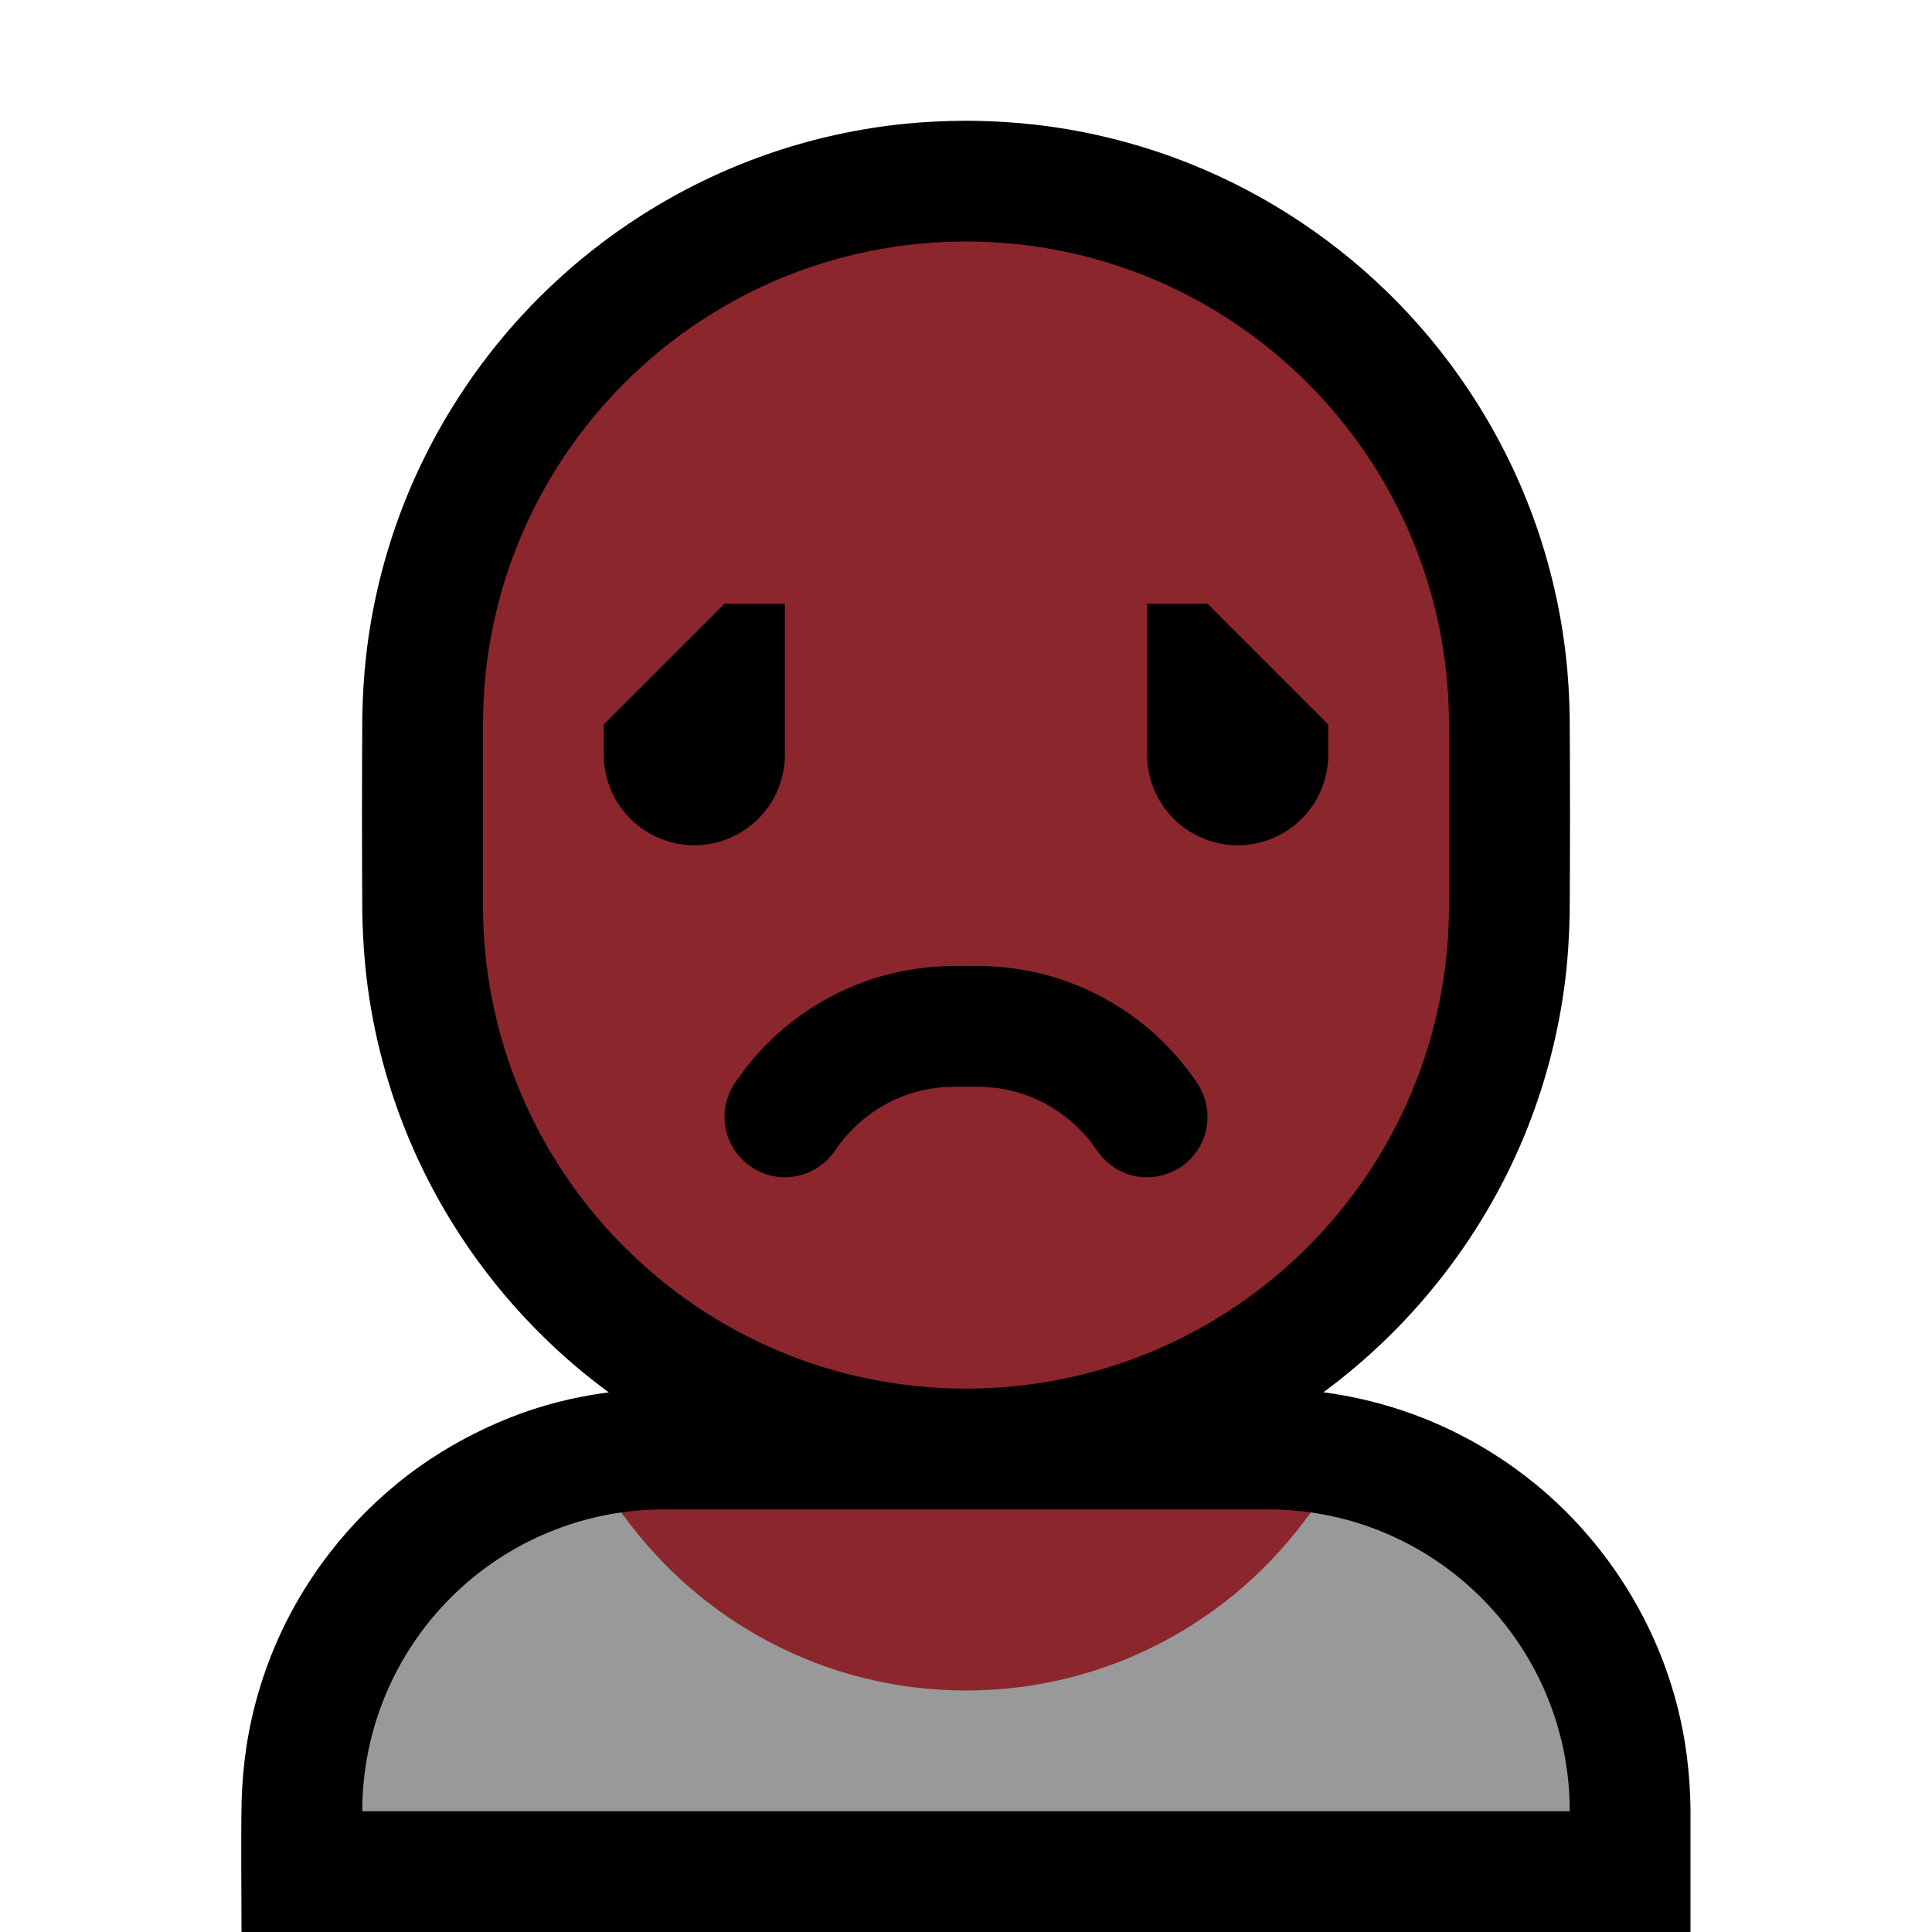<?xml version="1.0" encoding="UTF-8" standalone="no"?><!DOCTYPE svg PUBLIC "-//W3C//DTD SVG 1.1//EN" "http://www.w3.org/Graphics/SVG/1.1/DTD/svg11.dtd"><svg width="100%" height="100%" viewBox="0 0 32 32" version="1.1" xmlns="http://www.w3.org/2000/svg" xmlns:xlink="http://www.w3.org/1999/xlink" xml:space="preserve" xmlns:serif="http://www.serif.com/" style="fill-rule:evenodd;clip-rule:evenodd;stroke-linejoin:round;stroke-miterlimit:1.414;">
<rect id="person_frowning" x="0" y="0" width="32" height="32" style="fill:none;"/><g id="outline"><path d="M10.083,23.062c-0.313,-0.23 -0.612,-0.477 -0.895,-0.741c-0.94,-0.875 -1.71,-1.931 -2.253,-3.094c-0.4,-0.858 -0.677,-1.771 -0.82,-2.707c-0.07,-0.461 -0.105,-0.925 -0.114,-1.391c-0.007,-1.086 -0.007,-2.172 0,-3.258c0.006,-0.34 0.025,-0.679 0.064,-1.017c0.089,-0.782 0.272,-1.553 0.542,-2.292c0.513,-1.399 1.341,-2.677 2.407,-3.717c1.067,-1.042 2.366,-1.841 3.779,-2.319c0.708,-0.24 1.443,-0.399 2.187,-0.475c0.337,-0.034 0.675,-0.049 1.014,-0.051c0.045,0 0.09,0 0.135,0.001c0.34,0.006 0.679,0.025 1.017,0.064c0.782,0.089 1.553,0.272 2.292,0.542c1.324,0.485 2.539,1.253 3.548,2.238c1.095,1.069 1.94,2.388 2.448,3.832c0.248,0.704 0.416,1.436 0.501,2.177c0.039,0.338 0.058,0.677 0.064,1.017c0.007,1.086 0.007,2.172 0,3.258c-0.007,0.382 -0.031,0.763 -0.079,1.142c-0.104,0.82 -0.311,1.627 -0.614,2.396c-0.689,1.747 -1.876,3.281 -3.386,4.393c0.019,0.003 0.037,0.005 0.056,0.008c0.657,0.092 1.301,0.278 1.906,0.551c0.564,0.255 1.094,0.586 1.572,0.98c1.112,0.918 1.927,2.177 2.303,3.569c0.162,0.596 0.239,1.209 0.243,1.826l0,2.006l-24,0c0,-0.717 -0.012,-1.454 0.002,-2.18c0.01,-0.296 0.034,-0.591 0.079,-0.884c0.095,-0.626 0.277,-1.24 0.538,-1.818c0.509,-1.126 1.32,-2.109 2.327,-2.826c0.46,-0.326 0.958,-0.594 1.481,-0.804c0.532,-0.213 1.089,-0.353 1.656,-0.426Z"/></g><g id="emoji"><path d="M21.709,25.05c2.425,0.344 4.291,2.429 4.291,4.95c0,0 0,0 0,0l-20,0c0,0 0,-0.001 0,-0.002c0,-1.326 0.527,-2.597 1.464,-3.534c0.769,-0.769 1.763,-1.262 2.828,-1.414c1.269,1.785 10.148,1.785 11.417,0Z" style="fill:#999999;"/><path d="M10.292,25.05c0.232,-0.033 0.468,-0.05 0.706,-0.05c3.054,0 6.947,0 10.002,0c0.241,0 0.477,0.017 0.709,0.05c-1.269,1.785 -3.354,2.95 -5.709,2.95c-2.355,0 -4.439,-1.165 -5.708,-2.95Z" style="fill:#8C262D;"/><path d="M24,12c0,-4.418 -3.582,-8 -8,-8c0,0 0,0 0,0c-4.418,0 -8,3.582 -8,8c0,0.993 0,2.007 0,3c0,4.418 3.582,8 8,8c0,0 0,0 0,0c4.418,0 8,-3.582 8,-8c0,-0.993 0,-2.007 0,-3Z" style="fill:#8C262D;"/><clipPath id="_clip1"><path d="M24,12c0,-4.418 -3.582,-8 -8,-8c0,0 0,0 0,0c-4.418,0 -8,3.582 -8,8c0,0.993 0,2.007 0,3c0,4.418 3.582,8 8,8c0,0 0,0 0,0c4.418,0 8,-3.582 8,-8c0,-0.993 0,-2.007 0,-3Z"/></clipPath><g clip-path="url(#_clip1)"><path d="M16.266,16.001c0.338,0.007 0.673,0.049 1.002,0.132c0.798,0.202 1.533,0.632 2.1,1.23c0.124,0.131 0.24,0.269 0.346,0.414c0.063,0.086 0.128,0.173 0.176,0.267c0.066,0.13 0.104,0.273 0.109,0.418c0.005,0.129 -0.015,0.258 -0.059,0.38c-0.039,0.106 -0.095,0.205 -0.167,0.292c-0.26,0.318 -0.702,0.445 -1.092,0.314c-0.171,-0.058 -0.316,-0.16 -0.436,-0.293c-0.031,-0.037 -0.059,-0.075 -0.087,-0.116c-0.002,-0.003 0.009,0.015 0.007,0.011c-0.042,-0.059 -0.083,-0.117 -0.129,-0.174c-0.324,-0.393 -0.763,-0.679 -1.258,-0.804c-0.178,-0.045 -0.36,-0.067 -0.543,-0.072c-0.181,-0.001 -0.363,-0.004 -0.544,0.003c-0.194,0.01 -0.386,0.042 -0.573,0.098c-0.525,0.159 -0.977,0.498 -1.284,0.951l0.006,-0.009c-0.027,0.04 -0.027,0.039 -0.056,0.078c-0.031,0.037 -0.031,0.037 -0.064,0.073c-0.127,0.126 -0.277,0.221 -0.451,0.269c-0.109,0.03 -0.222,0.042 -0.335,0.035c-0.41,-0.027 -0.77,-0.313 -0.89,-0.706c-0.038,-0.123 -0.052,-0.254 -0.04,-0.382c0.012,-0.128 0.048,-0.254 0.108,-0.369c0.048,-0.093 0.111,-0.179 0.174,-0.264c0.12,-0.163 0.251,-0.318 0.393,-0.463c0.56,-0.572 1.277,-0.985 2.053,-1.181c0.329,-0.083 0.664,-0.125 1.002,-0.132c0.177,-0.002 0.355,-0.002 0.532,0Zm-3.266,-6.001l0,2.5c0,0.398 -0.158,0.779 -0.439,1.061c-0.282,0.281 -0.663,0.439 -1.061,0.439c-0.398,0 -0.779,-0.158 -1.061,-0.439c-0.281,-0.282 -0.439,-0.663 -0.439,-1.061c0,-0.164 0,-0.332 0,-0.5l2,-2l1,0Zm7,0l2,2c0,0.168 0,0.336 0,0.5c0,0.398 -0.158,0.779 -0.439,1.061c-0.282,0.281 -0.663,0.439 -1.061,0.439c-0.398,0 -0.779,-0.158 -1.061,-0.439c-0.281,-0.282 -0.439,-0.663 -0.439,-1.061l0,-2.5l1,0Z"/></g></g></svg>